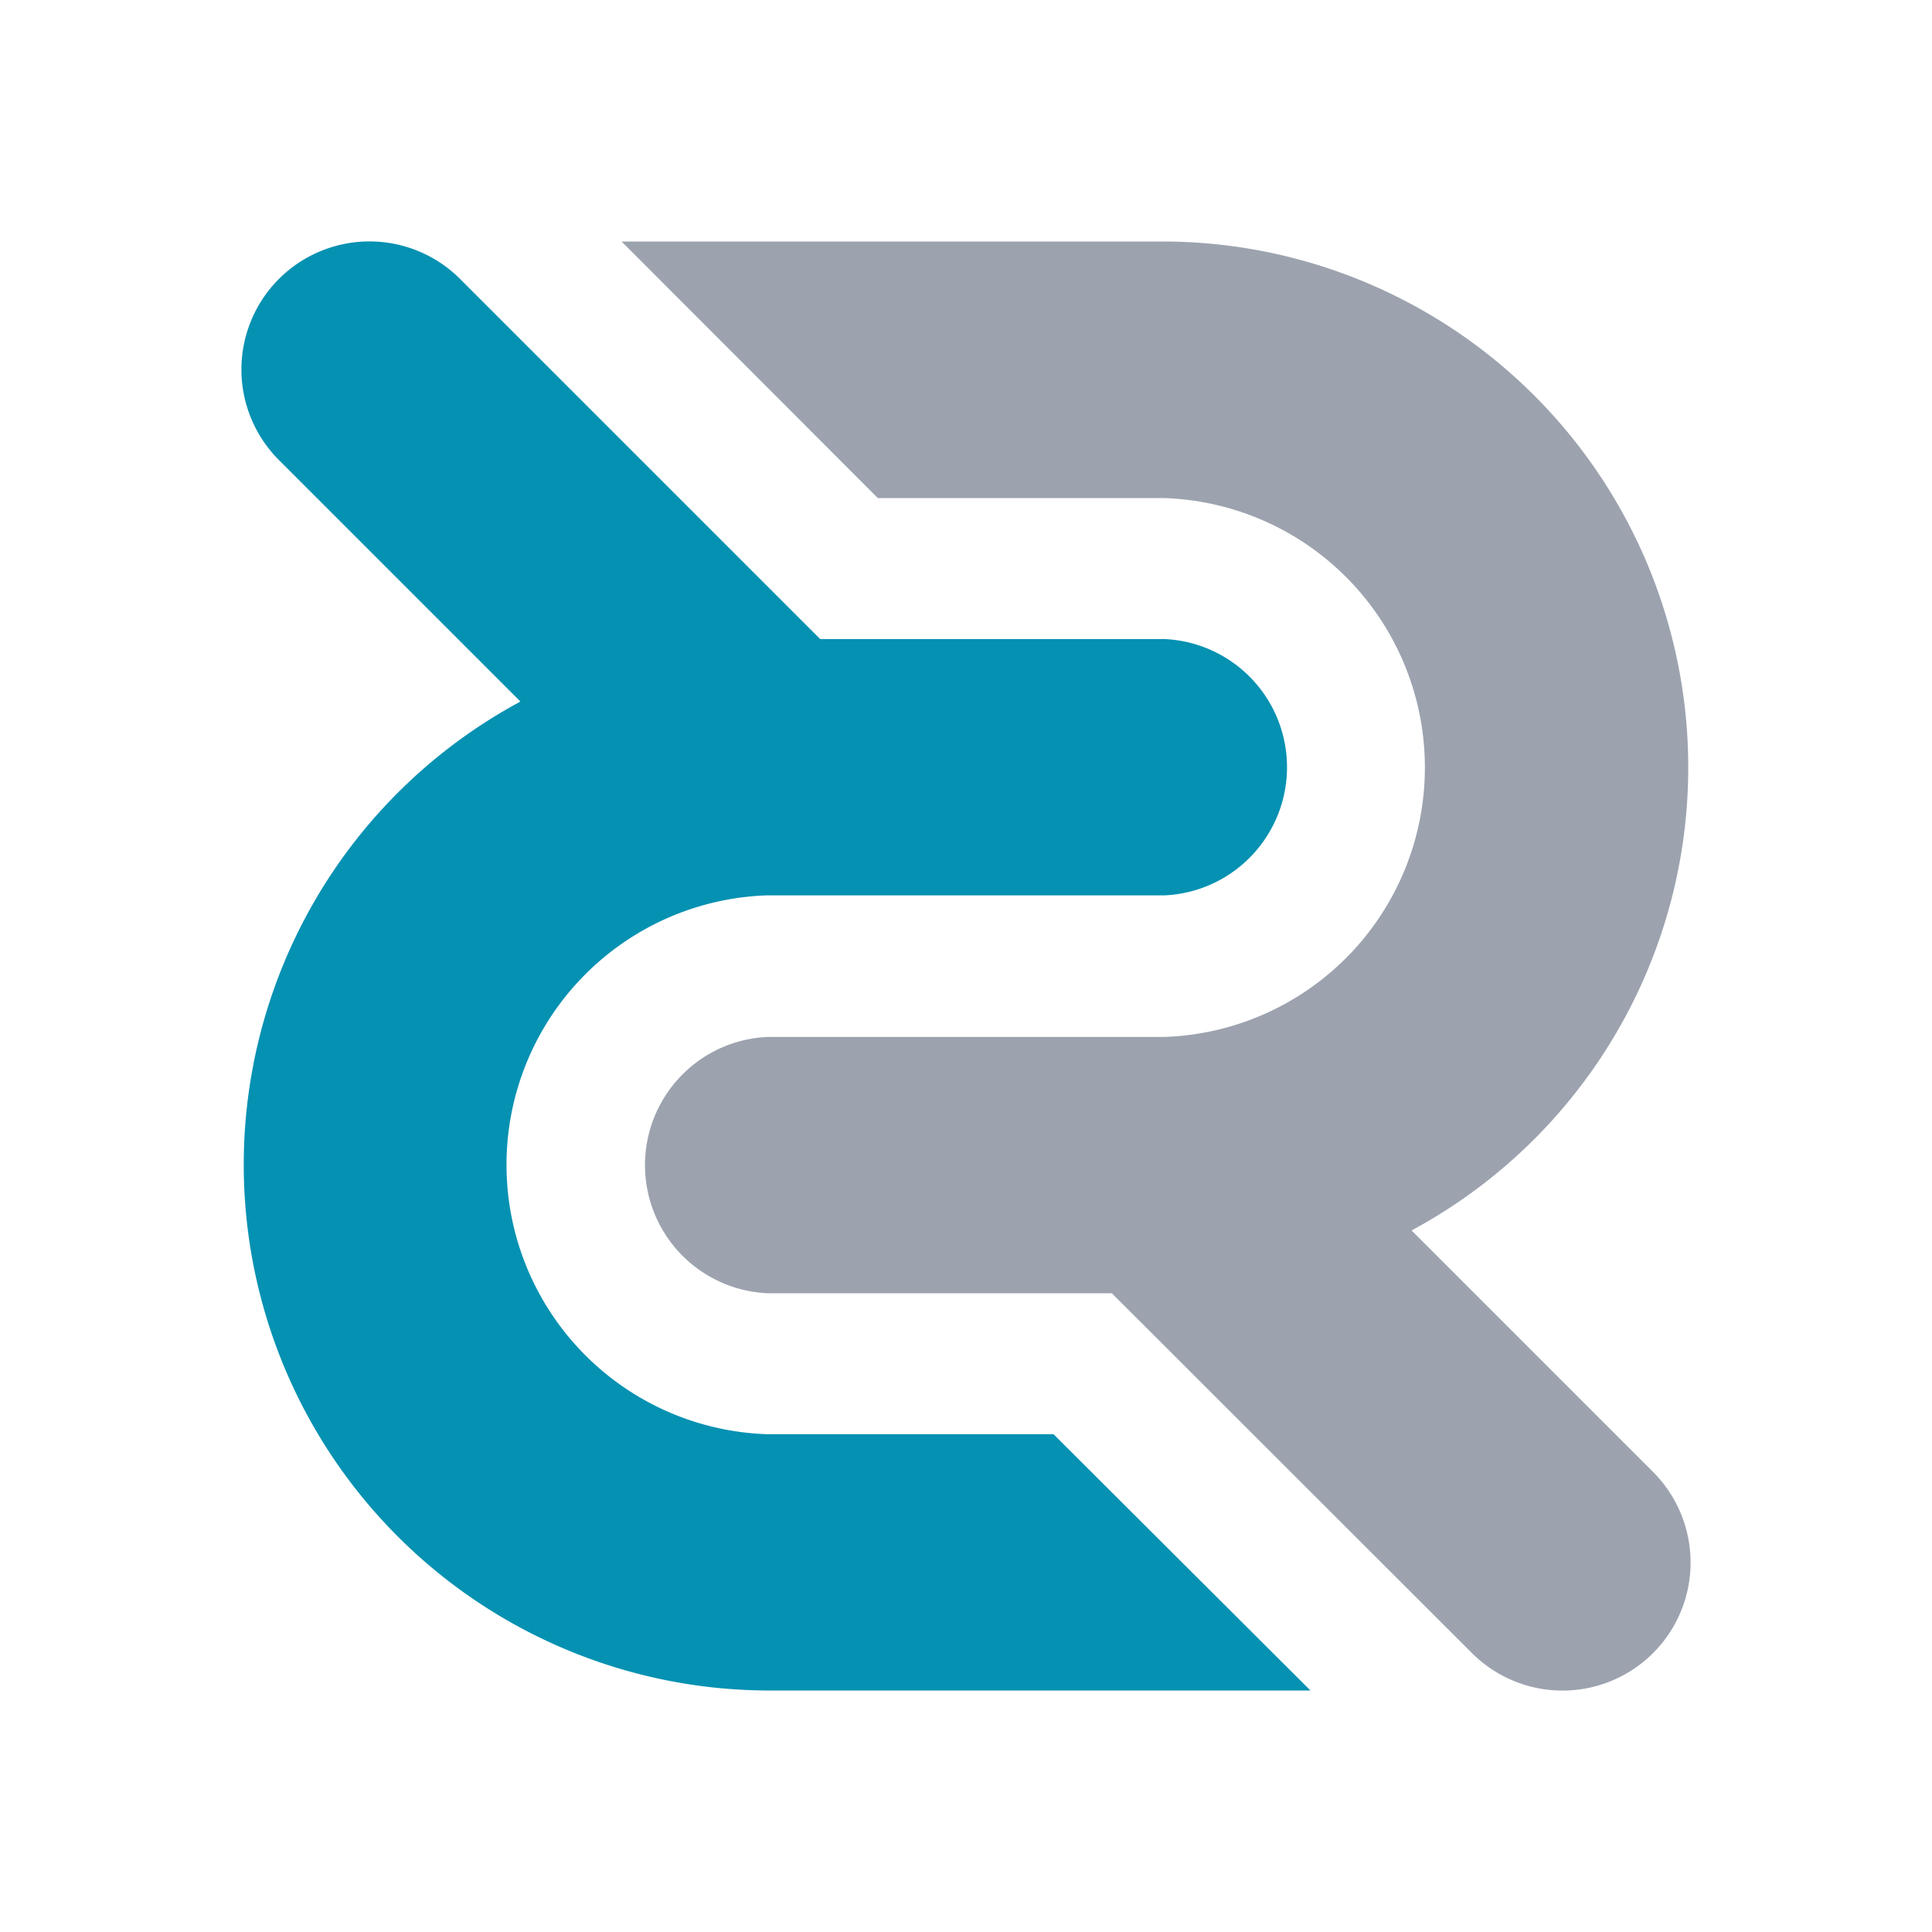         <svg id="Layer_1" class="h-8 hover:shadow-md hover:shadow-cyan-500" data-name="Layer 1"
            xmlns="http://www.w3.org/2000/svg" viewBox="0 0 64 64">
            <title>logo</title>
            <path class="cls-1"
                d="M54.76,48.76l-8-8A17.42,17.42,0,0,0,38.59,8h-18l8.49,8.5h9.49a8.93,8.93,0,0,1,0,17.85H25.41a4.25,4.25,0,0,0,0,8.49H36.83L48.76,54.76a4.24,4.24,0,0,0,6-6Z"
                fill="#9ca3af" />
            <path class="cls-2"
                d="M34.9,47.51H25.41a8.93,8.93,0,0,1,0-17.85H38.59a4.25,4.25,0,0,0,0-8.49H27.17L15.24,9.24a4.24,4.24,0,0,0-6,6l8,8A17.42,17.42,0,0,0,25.41,56h18Z"
                fill="#0591b2" />
        </svg>